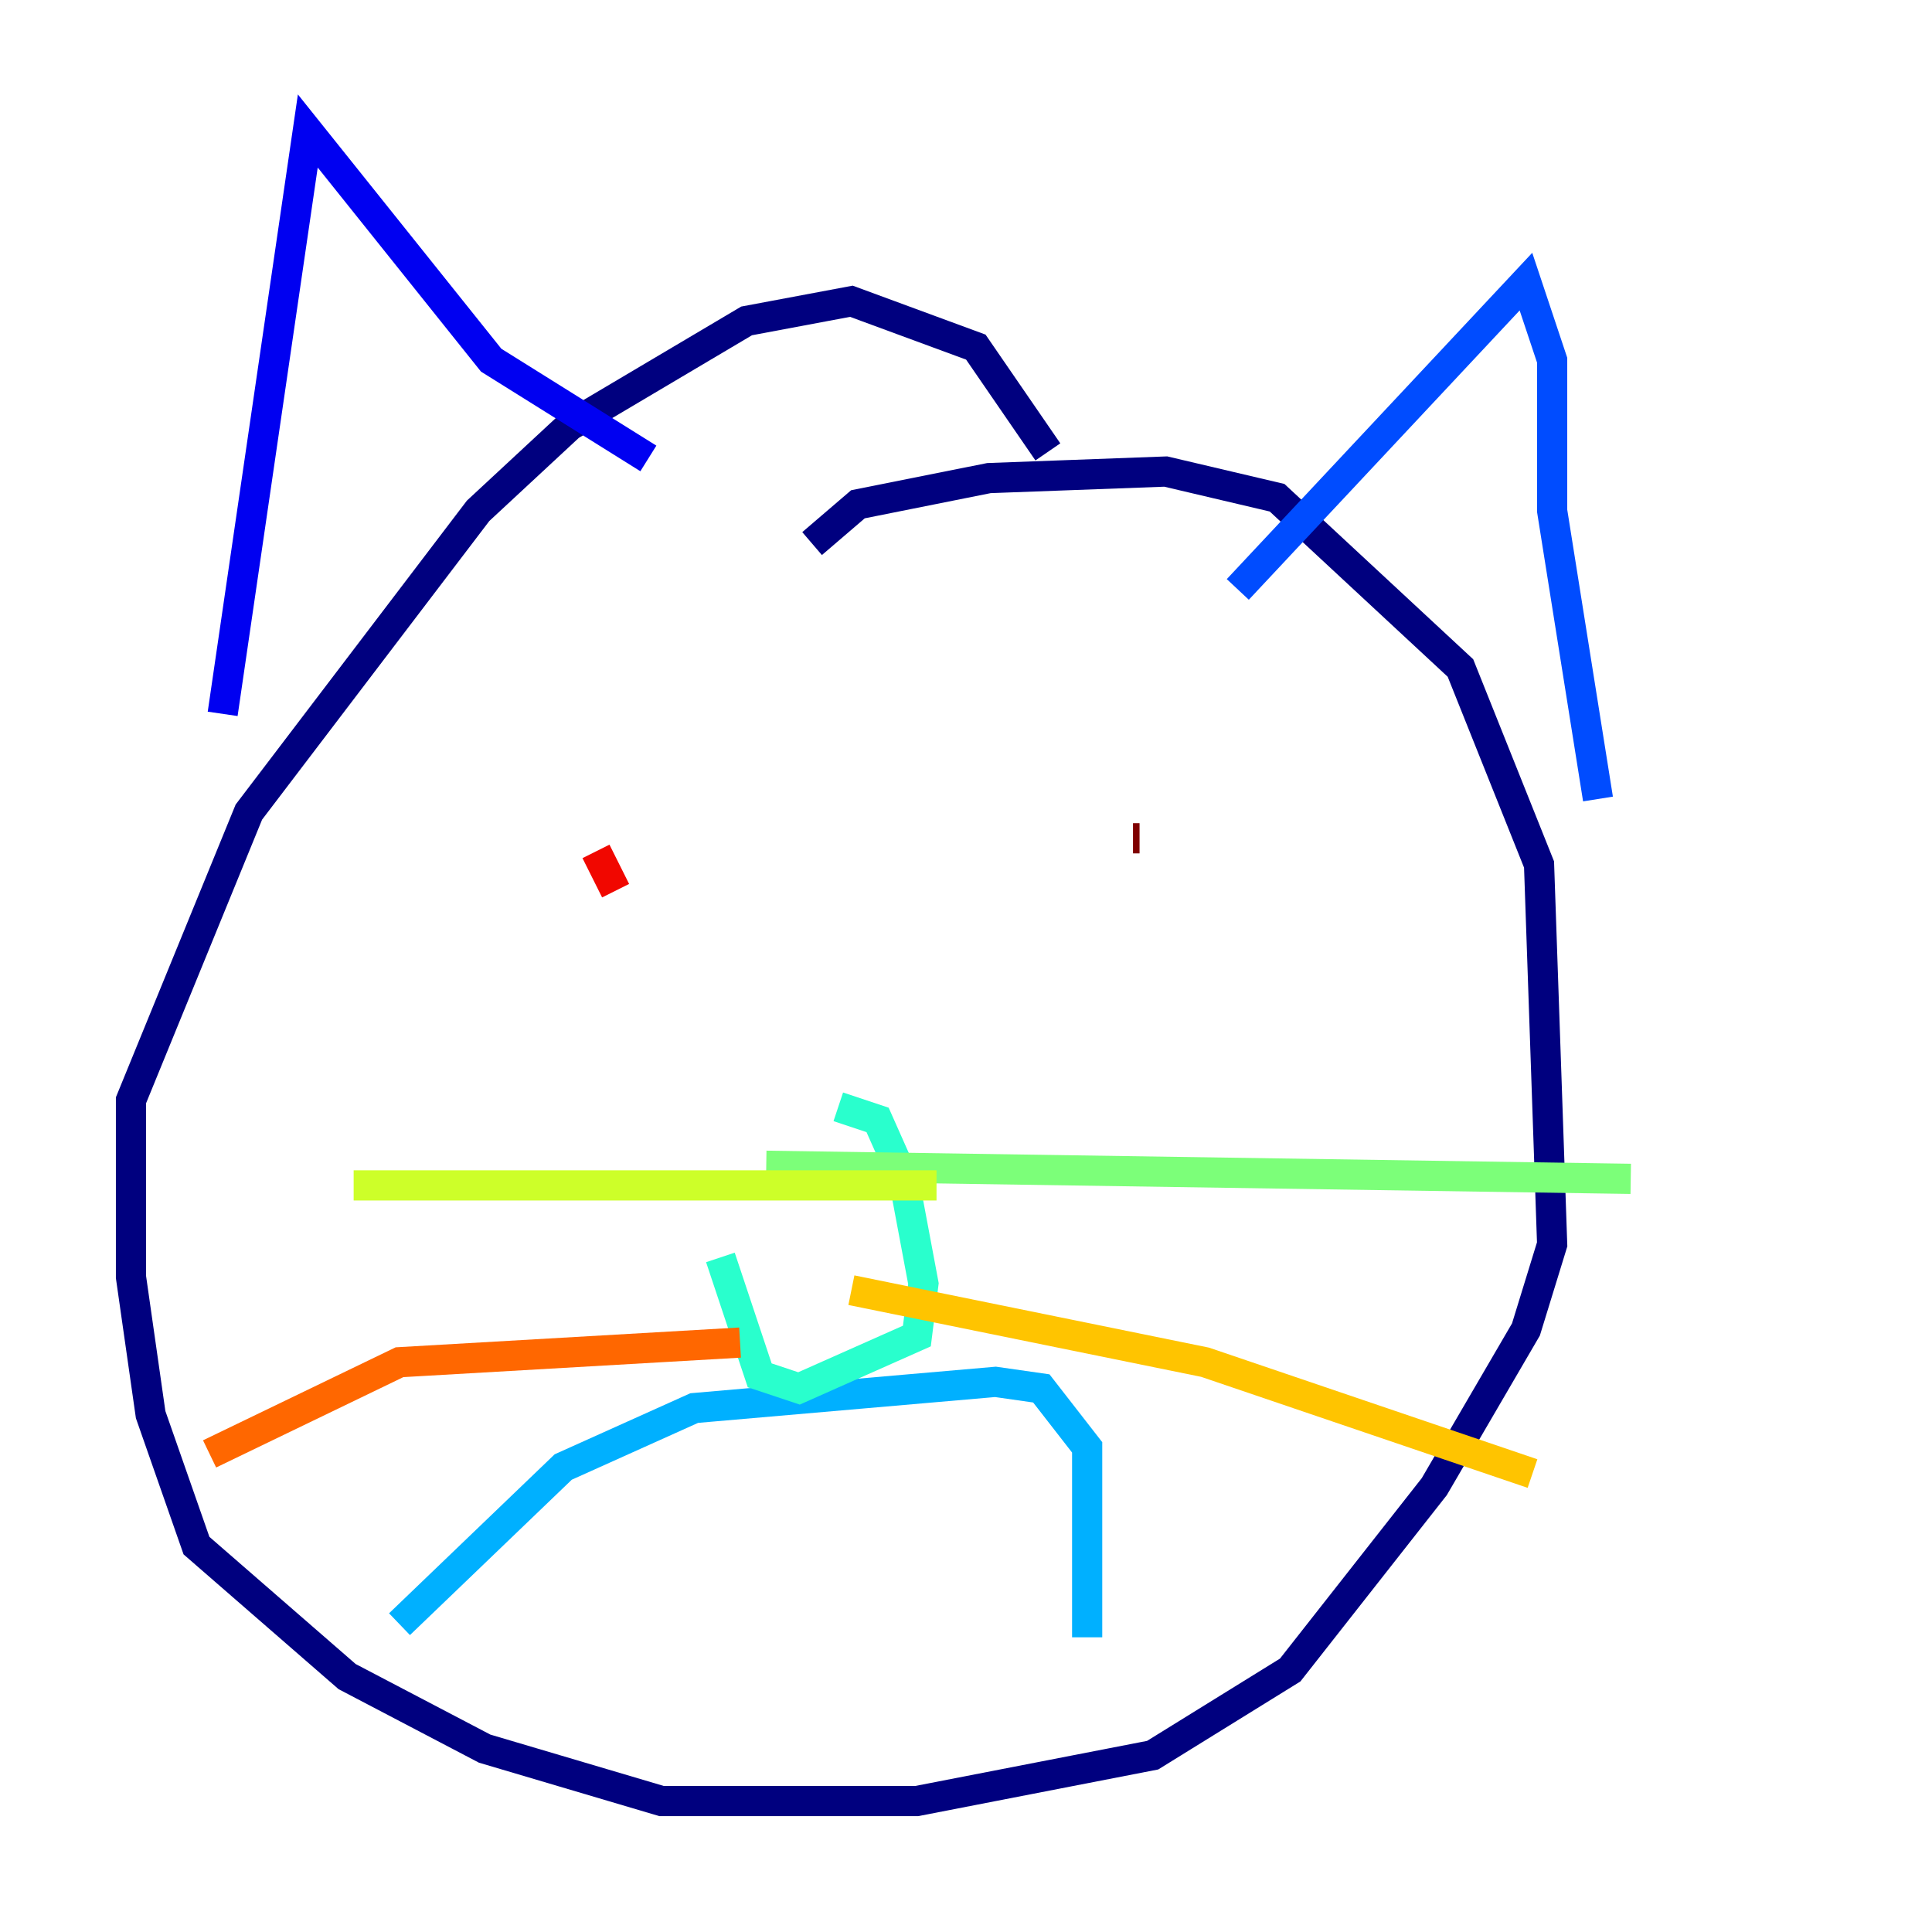 <?xml version="1.0" encoding="utf-8" ?>
<svg baseProfile="tiny" height="128" version="1.2" viewBox="0,0,128,128" width="128" xmlns="http://www.w3.org/2000/svg" xmlns:ev="http://www.w3.org/2001/xml-events" xmlns:xlink="http://www.w3.org/1999/xlink"><defs /><polyline fill="none" points="53.803,36.014 56.841,33.41 65.519,31.675 77.234,31.241 84.61,32.976 96.759,44.258 101.966,57.275 102.834,82.441 101.098,88.081 95.024,98.495 85.478,110.644 76.366,116.285 60.746,119.322 43.824,119.322 32.108,115.851 22.997,111.078 13.017,102.4 9.98,93.722 8.678,84.61 8.678,72.895 16.488,53.803 31.675,33.844 37.749,28.203 49.464,21.261 56.407,19.959 64.651,22.997 69.424,29.939" stroke="#00007f" stroke-width="2" /><polyline fill="none" points="14.752,47.295 20.393,8.678 32.542,23.864 42.956,30.373" stroke="#0000f1" stroke-width="2" /><polyline fill="none" points="82.007,39.051 101.098,18.658 102.834,23.864 102.834,33.844 105.871,52.936" stroke="#004cff" stroke-width="2" /><polyline fill="none" points="26.468,107.607 37.315,97.193 45.993,93.288 65.953,91.552 68.99,91.986 72.027,95.891 72.027,108.475" stroke="#00b0ff" stroke-width="2" /><polyline fill="none" points="55.539,73.329 58.142,74.197 59.878,78.102 61.18,85.044 60.746,88.515 52.936,91.986 50.332,91.119 47.729,83.308" stroke="#29ffcd" stroke-width="2" /><polyline fill="none" points="50.766,77.234 108.041,78.102" stroke="#7cff79" stroke-width="2" /><polyline fill="none" points="62.047,78.536 23.43,78.536" stroke="#cdff29" stroke-width="2" /><polyline fill="none" points="56.407,85.478 79.837,90.251 101.532,97.627" stroke="#ffc400" stroke-width="2" /><polyline fill="none" points="49.031,88.949 26.468,90.251 13.885,96.325" stroke="#ff6700" stroke-width="2" /><polyline fill="none" points="40.786,59.01 39.485,56.407" stroke="#f10700" stroke-width="2" /><polyline fill="none" points="75.064,55.539 75.498,55.539" stroke="#7f0000" stroke-width="2" /></svg>